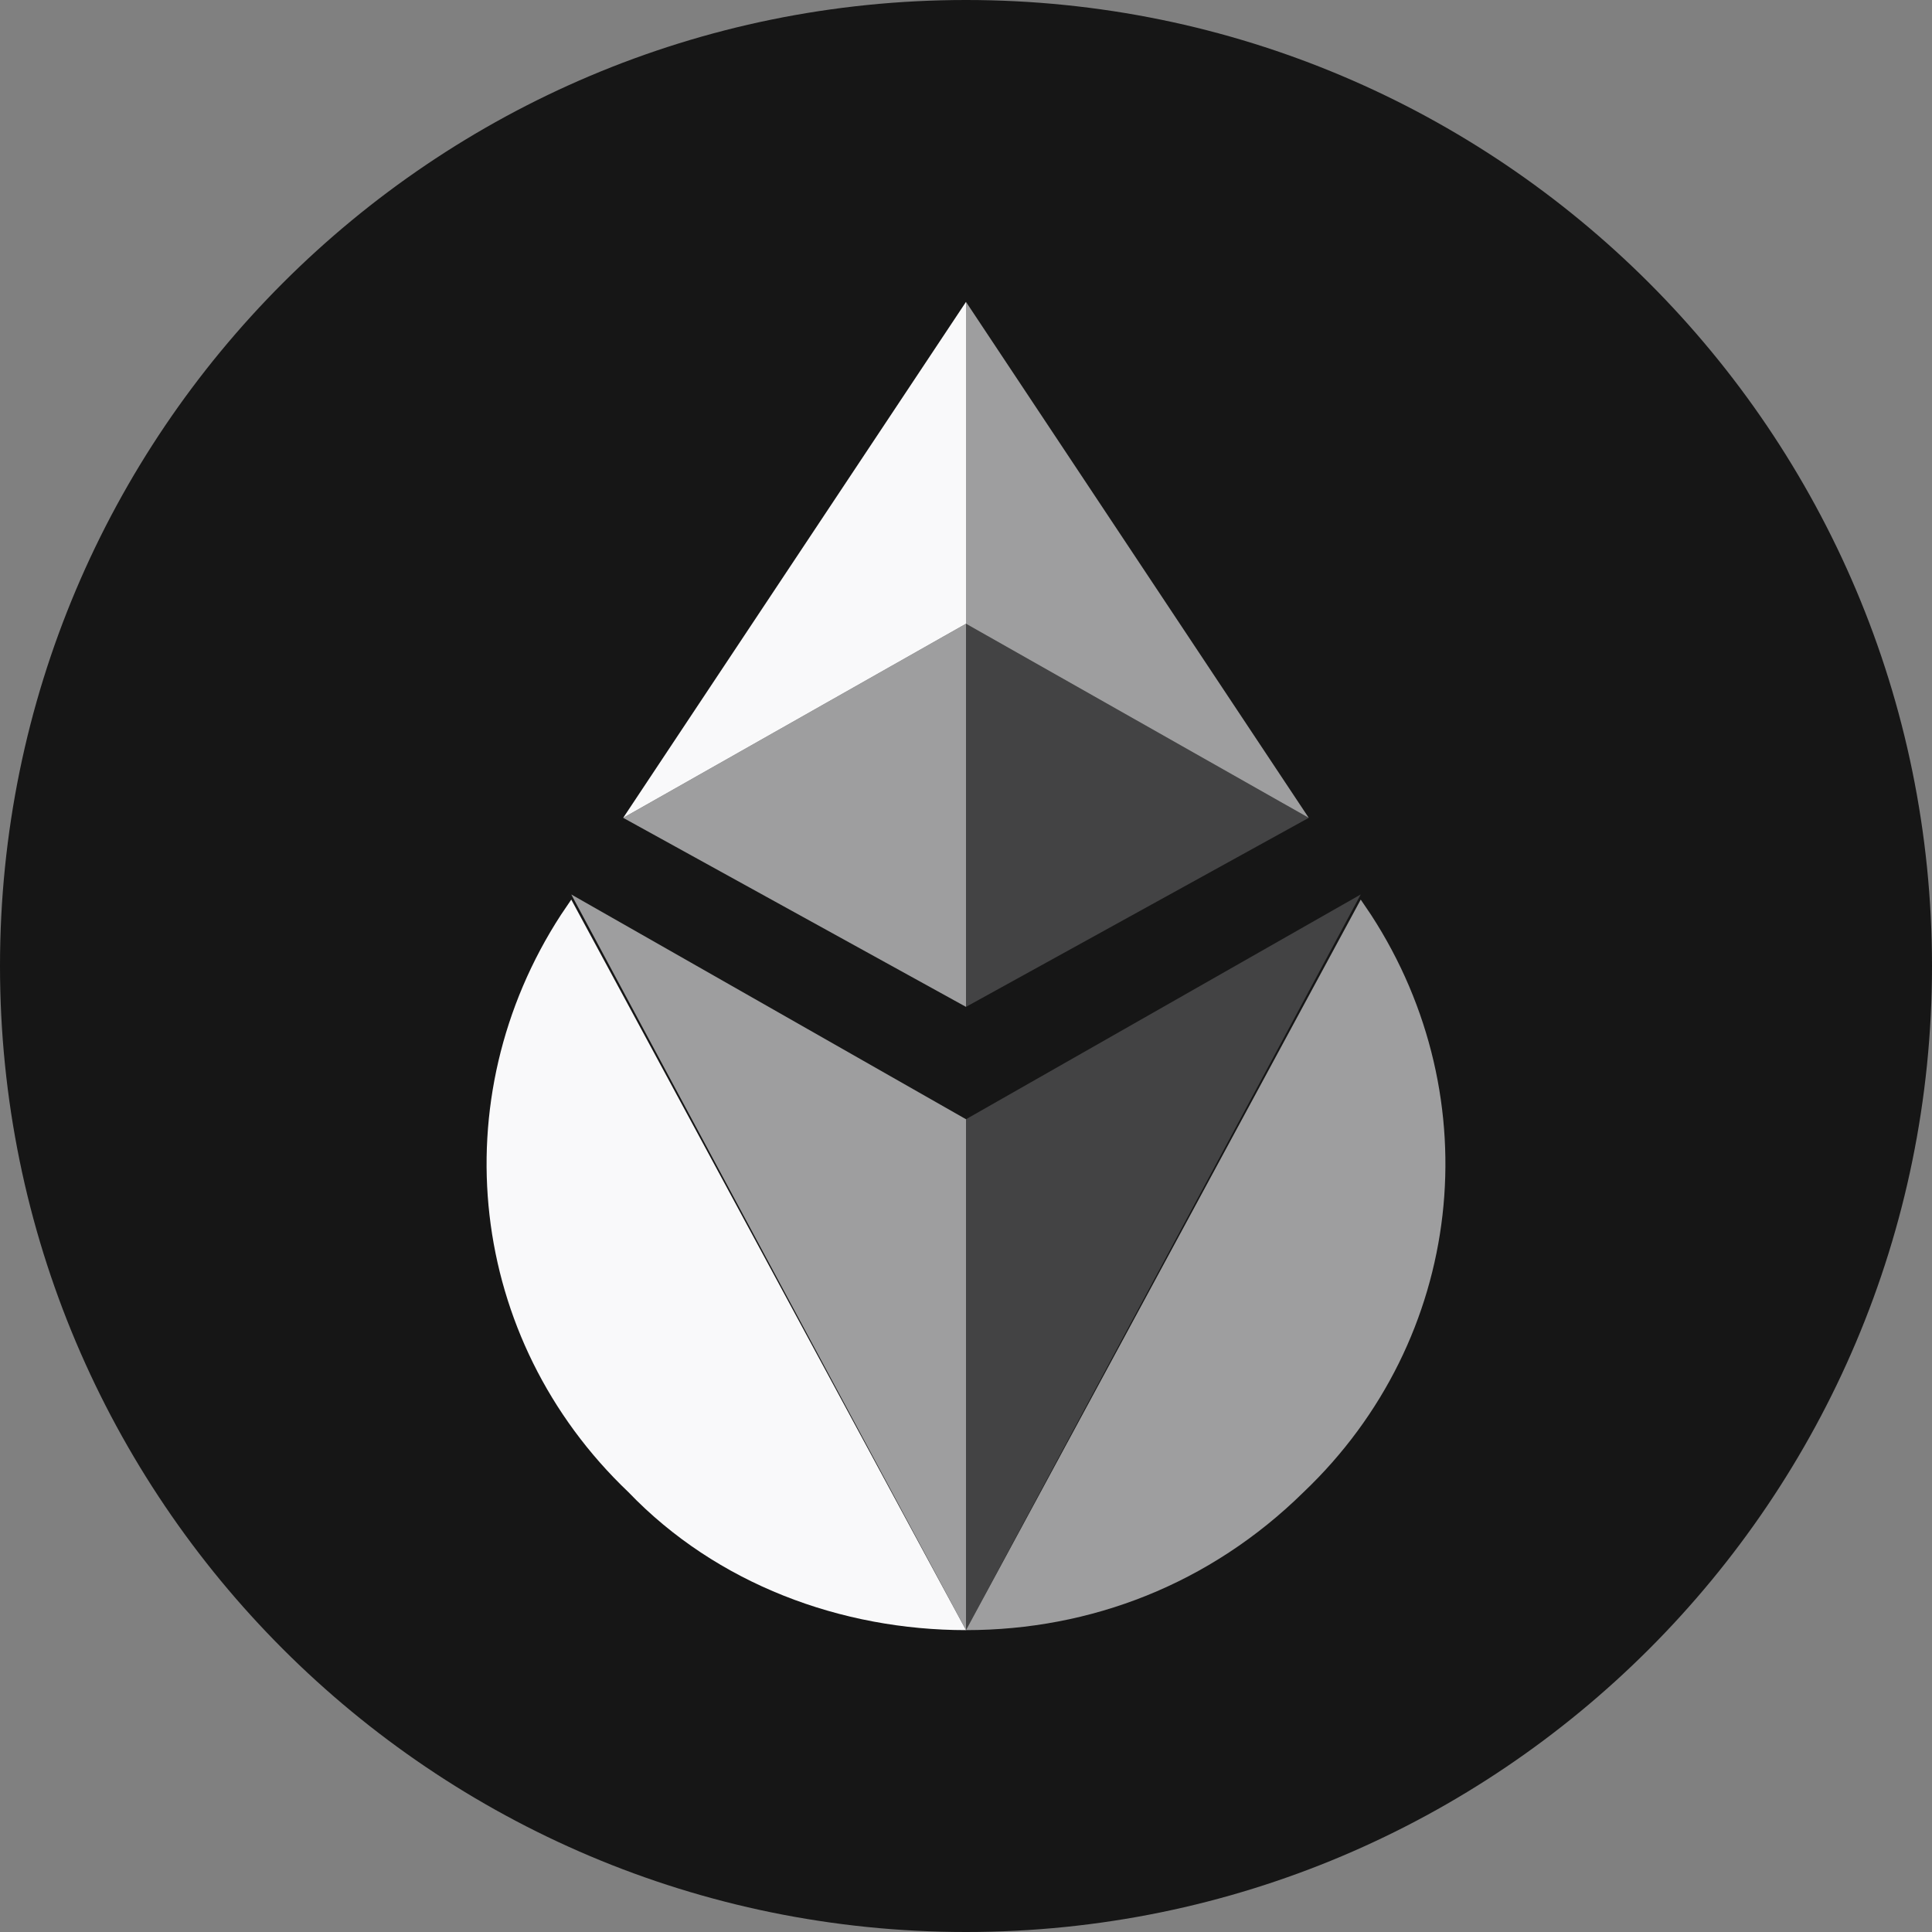 <svg width="32" height="32" viewBox="0 0 32 32" fill="none" xmlns="http://www.w3.org/2000/svg">
<rect x="0" y="0" width="32" height="32" fill="#808080" stroke="none"/>
<g clip-path="url(#clip0_6611_3092)">
<path d="M16 32C24.837 32 32 24.837 32 16C32 7.163 24.837 0 16 0C7.163 0 0 7.163 0 16C0 24.837 7.163 32 16 32Z" fill="#161616"/>
<g clip-path="url(#clip1_6611_3092)">
<path d="M9.462 14.9L9.29 15.154C7.312 18.2 7.742 22.177 10.409 24.715C11.871 26.238 13.935 27 16 27C16 27 16 27 9.462 14.9Z" fill="#F9F9FA"/>
<path opacity="0.6" d="M16 18.538L9.462 14.815C16 27 16 27 16 27C16 24.377 16 21.331 16 18.538Z" fill="#F9F9FA"/>
<path opacity="0.6" d="M22.538 14.9L22.71 15.154C24.688 18.2 24.258 22.177 21.591 24.715C20.043 26.238 18.064 27 16 27C16 27 16 27 22.538 14.9Z" fill="#F9F9FA"/>
<path opacity="0.2" d="M16 18.538L22.538 14.815C16 27 16 27 16 27C16 24.377 16 21.331 16 18.538Z" fill="#F9F9FA"/>
<path opacity="0.2" d="M16 10.331V16.677L21.677 13.546L16 10.331Z" fill="#F9F9FA"/>
<path opacity="0.6" d="M16 10.331L10.322 13.546L16 16.677V10.331Z" fill="#F9F9FA"/>
<path d="M16 5L10.322 13.546L16 10.331V5Z" fill="#F9F9FA"/>
<path opacity="0.6" d="M16 10.331L21.677 13.546L16 5V10.331Z" fill="#F9F9FA"/>
</g>
</g>
<defs>
<clipPath id="clip0_6611_3092">
<rect width="32" height="32" fill="white"/>
</clipPath>
<clipPath id="clip1_6611_3092">
<rect width="16" height="22" fill="white" transform="translate(8 5)"/>
</clipPath>
</defs>
</svg>
